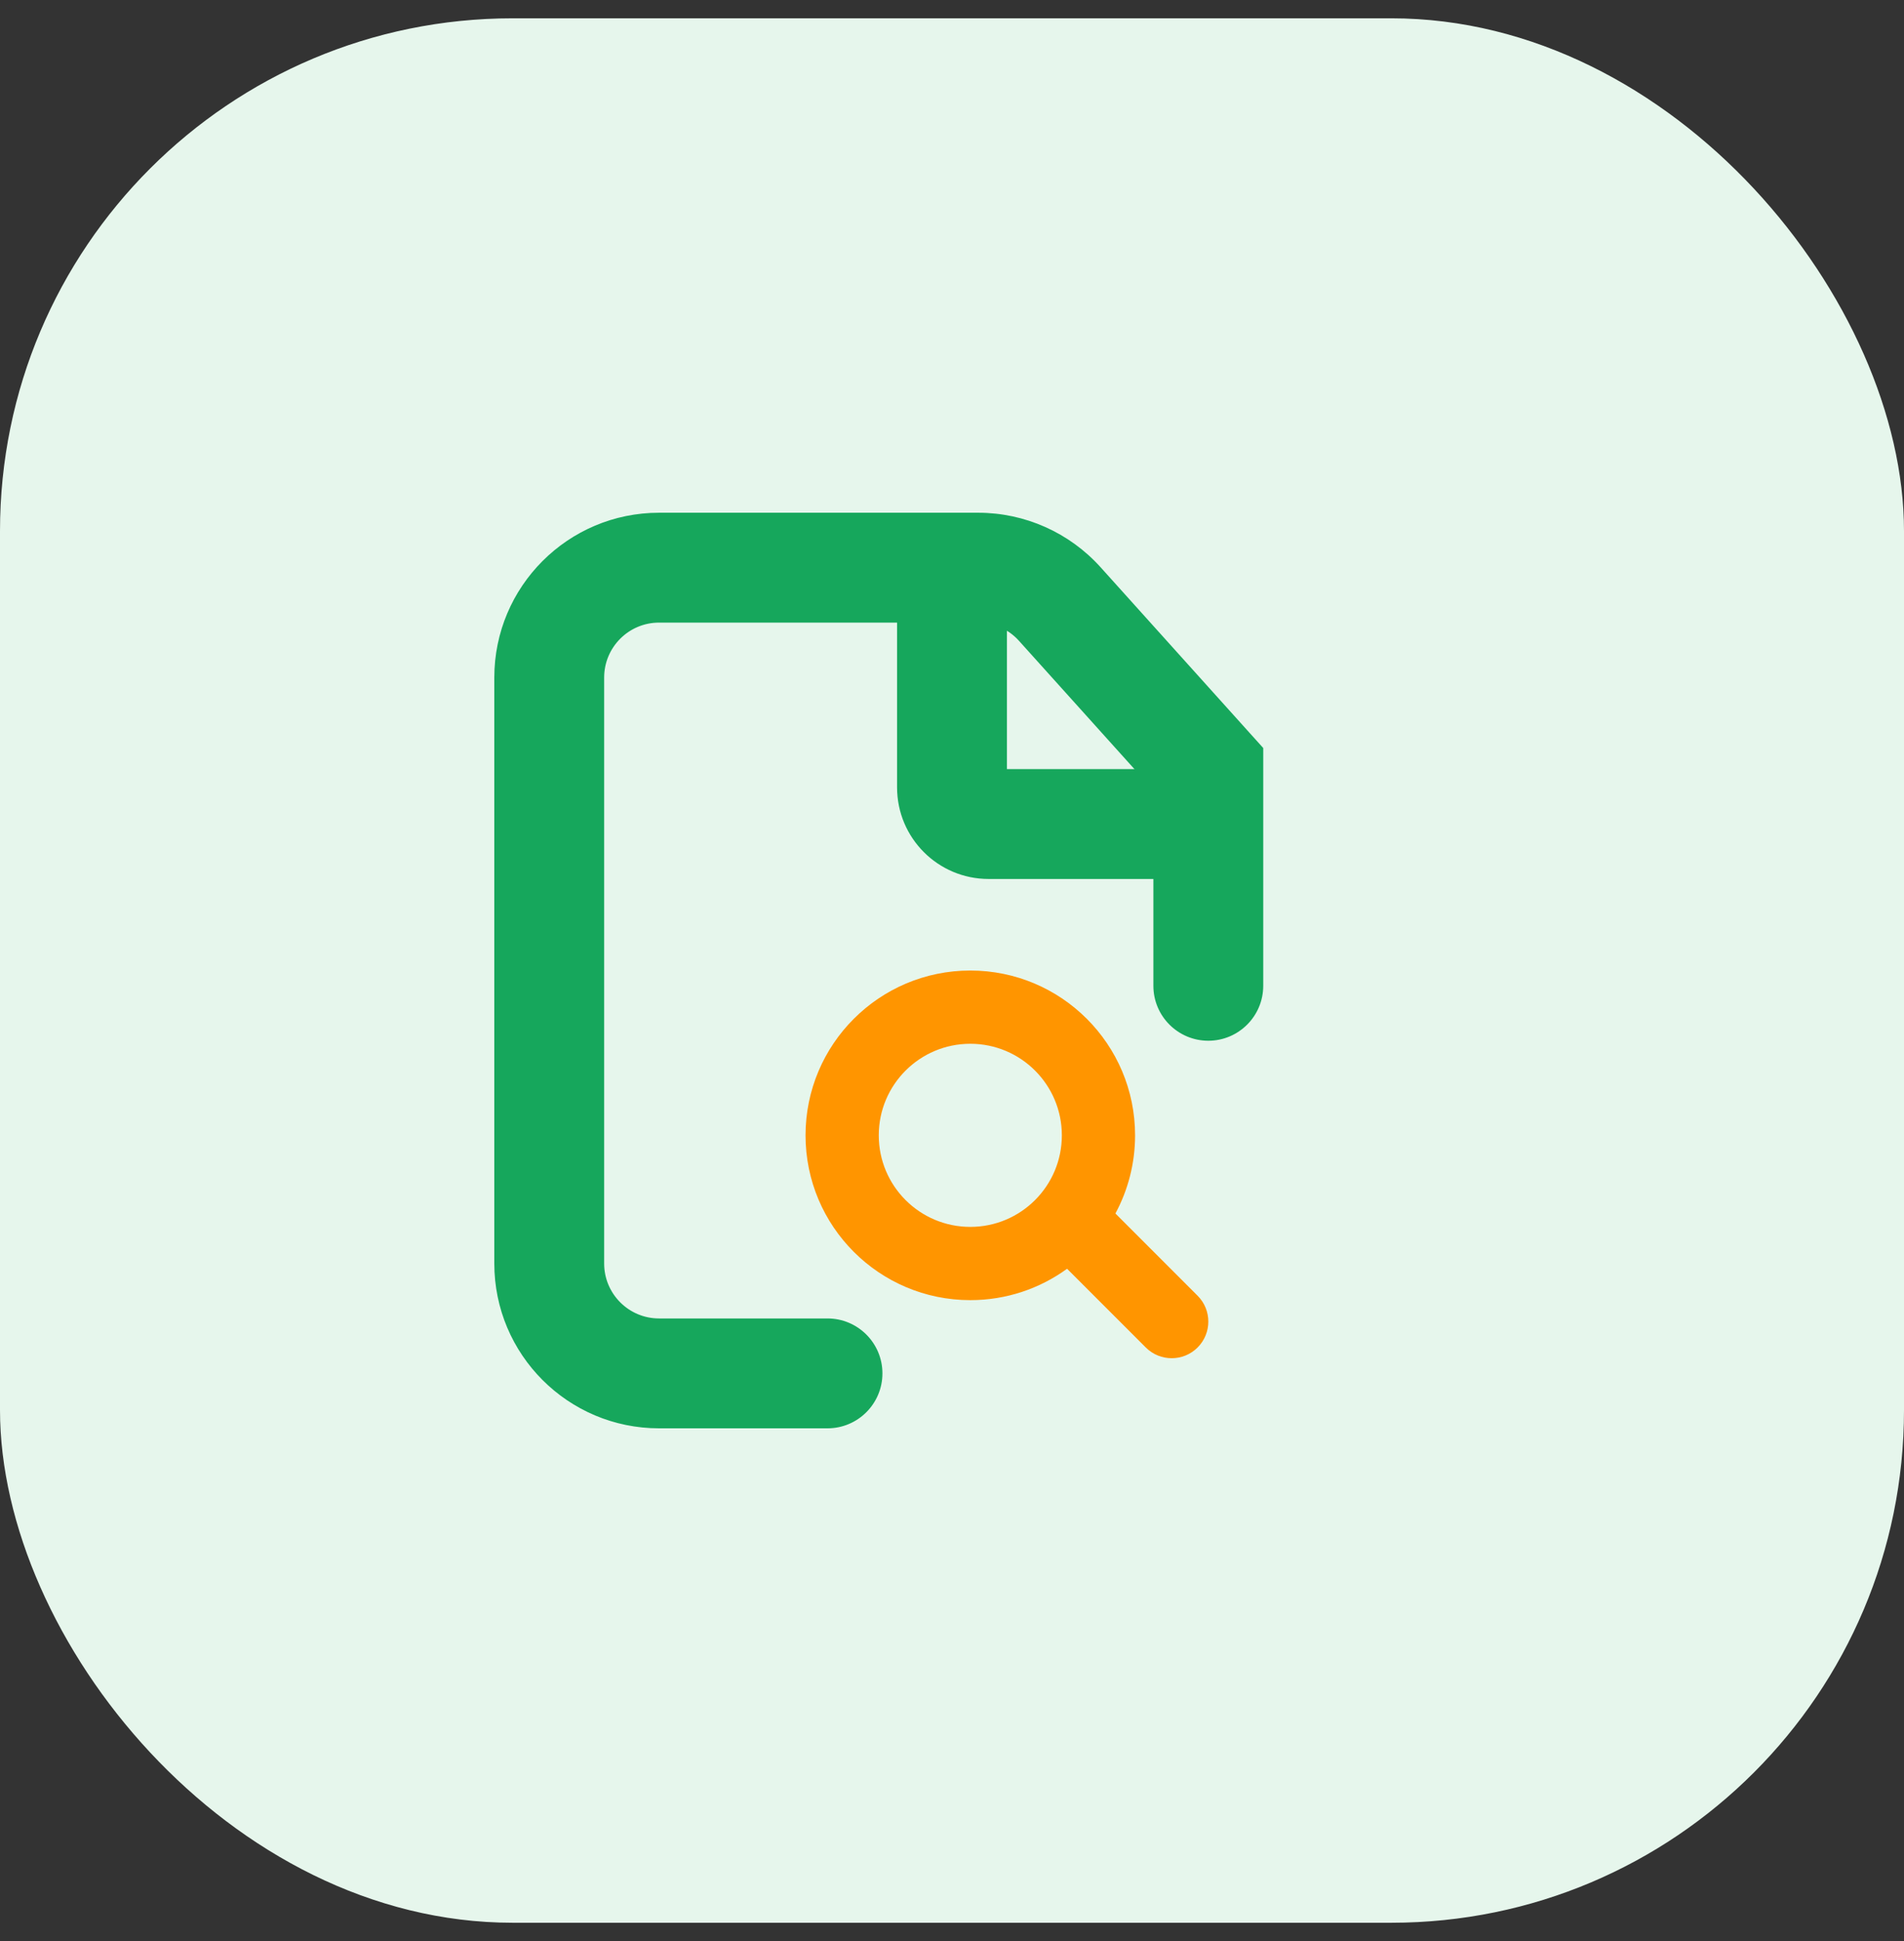 <svg width="52" height="53" viewBox="0 0 52 53" fill="none" xmlns="http://www.w3.org/2000/svg">
<rect x="0" y="0" width="52" height="53" fill="#333333" stroke="none"/>
<rect y="0.5" width="52" height="52" rx="14" fill="#E6F6EC"/>
<path d="M28.944 16.493L27.829 17.497L27.829 17.497L28.944 16.493ZM33 21H34.5V20.424L34.115 19.997L33 21ZM22.6 39C23.428 39 24.1 38.328 24.1 37.5C24.1 36.672 23.428 36 22.6 36V39ZM31.5 26.917C31.5 27.745 32.172 28.417 33 28.417C33.828 28.417 34.5 27.745 34.5 26.917H31.5ZM16.5 34.5V18.5H13.5V34.5H16.5ZM18 17H26.714V14H18V17ZM27.829 17.497L31.885 22.003L34.115 19.997L30.059 15.49L27.829 17.497ZM22.6 36H18V39H22.6V36ZM31.5 21V26.917H34.5V21H31.5ZM26.714 17C27.139 17 27.544 17.18 27.829 17.497L30.059 15.49C29.205 14.541 27.99 14 26.714 14V17ZM13.5 34.5C13.5 36.985 15.515 39 18 39V36C17.172 36 16.5 35.328 16.5 34.5H13.5ZM16.5 18.5C16.5 17.672 17.172 17 18 17V14C15.515 14 13.5 16.015 13.5 18.5H16.5Z" fill="#16A75C"/>
<path fill-rule="evenodd" clip-rule="evenodd" d="M24.5 21.5V16.5H27.5V21H33V24H27C25.619 24 24.5 22.881 24.5 21.5Z" fill="#16A75C"/>
<path fill-rule="evenodd" clip-rule="evenodd" d="M29 31C29 32.381 27.881 33.5 26.5 33.5C25.119 33.5 24 32.381 24 31C24 29.619 25.119 28.5 26.5 28.5C27.881 28.5 29 29.619 29 31ZM29.143 34.643C28.401 35.182 27.488 35.5 26.5 35.5C24.015 35.5 22 33.485 22 31C22 28.515 24.015 26.5 26.5 26.5C28.985 26.5 31 28.515 31 31C31 31.772 30.805 32.499 30.463 33.134L32.707 35.379C33.098 35.769 33.098 36.402 32.707 36.793C32.317 37.183 31.683 37.183 31.293 36.793L29.143 34.643Z" fill="#FF9500"/>
</svg>
